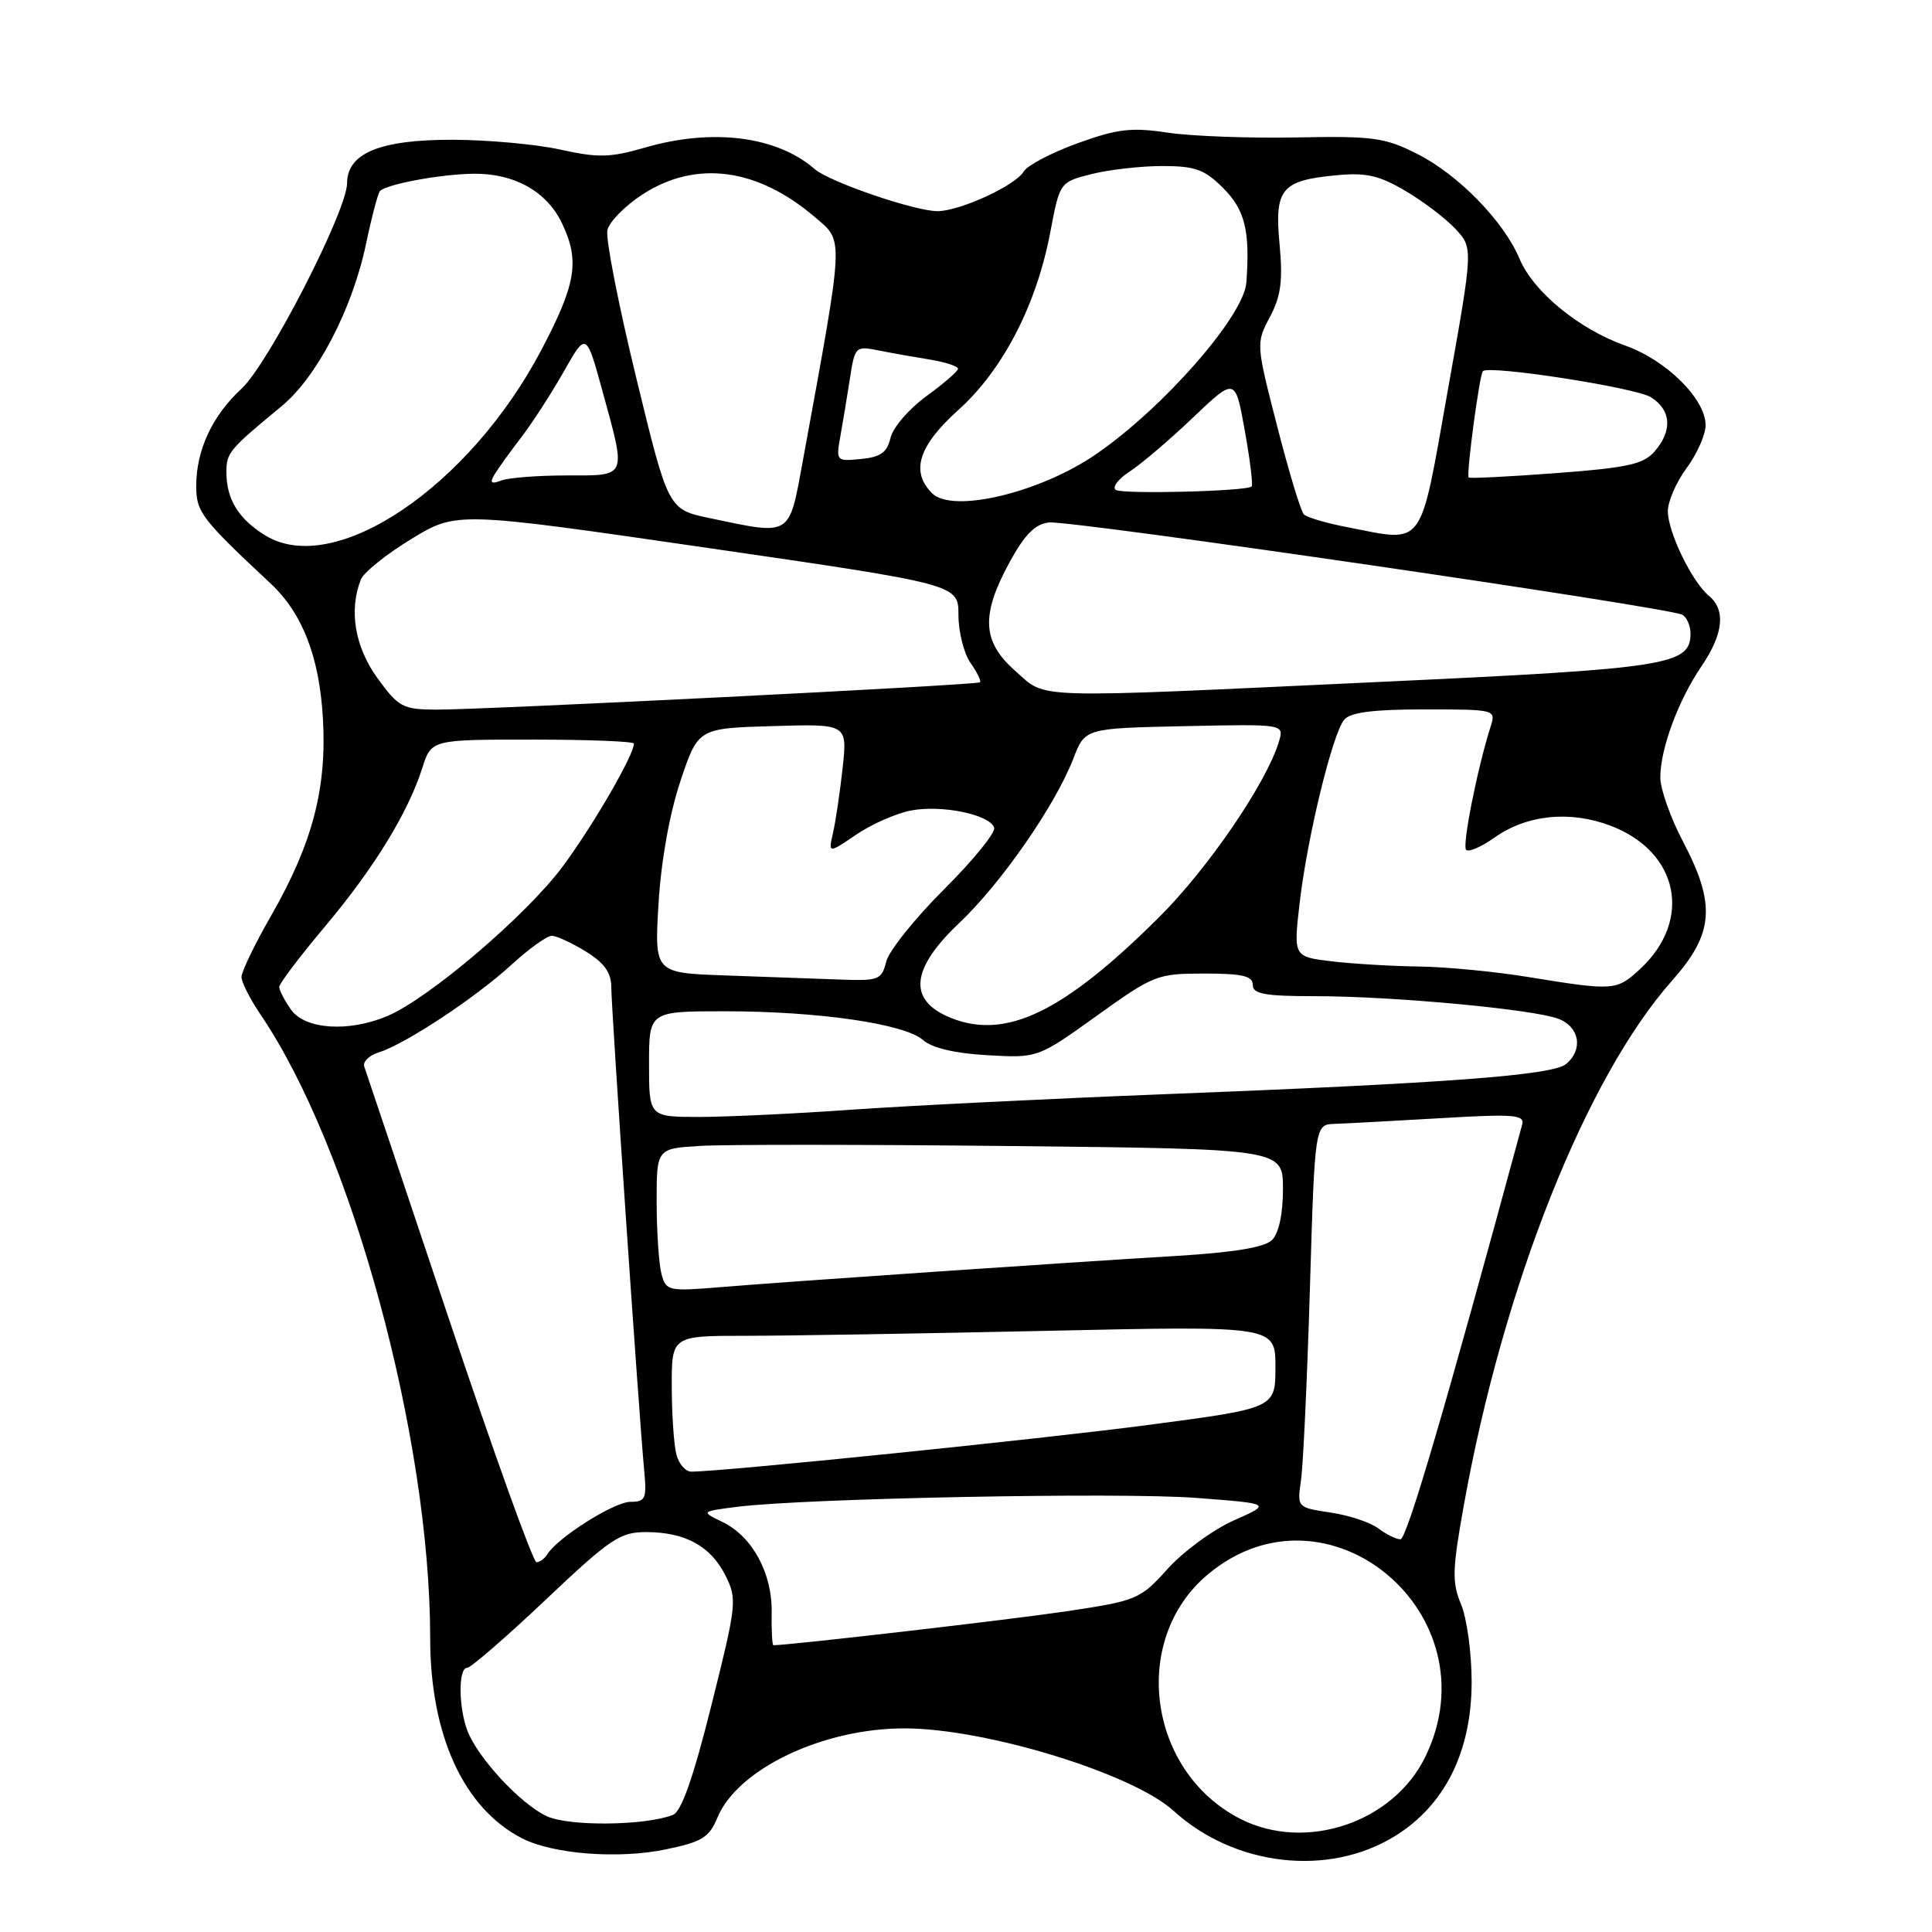 <?xml version="1.0" encoding="UTF-8" standalone="no"?>
<!DOCTYPE svg PUBLIC "-//W3C//DTD SVG 1.1//EN" "http://www.w3.org/Graphics/SVG/1.1/DTD/svg11.dtd" >
<svg xmlns="http://www.w3.org/2000/svg" xmlns:xlink="http://www.w3.org/1999/xlink" version="1.1" viewBox="0 0 256 256">
 <g >
 <path fill="currentColor"
d=" M 184.84 243.29 C 191.46 239.21 195.00 232.07 195.00 222.85 C 195.00 219.05 194.37 214.43 193.60 212.59 C 192.38 209.67 192.43 208.00 193.98 199.37 C 199.19 170.40 210.18 142.74 221.59 129.90 C 227.10 123.69 227.39 119.85 223.00 111.50 C 221.35 108.36 220.00 104.55 220.00 103.02 C 220.00 99.23 222.37 92.82 225.45 88.29 C 228.37 84.00 228.70 80.82 226.43 78.94 C 224.19 77.08 221.00 70.50 221.00 67.73 C 221.00 66.44 222.12 63.86 223.50 62.00 C 224.87 60.14 226.00 57.59 226.00 56.34 C 226.00 52.87 220.79 47.71 215.35 45.79 C 209.24 43.63 203.17 38.65 201.35 34.30 C 199.28 29.35 193.27 23.17 187.84 20.42 C 183.50 18.22 181.97 18.01 171.77 18.21 C 165.57 18.33 157.92 18.05 154.76 17.58 C 149.90 16.85 148.07 17.07 142.76 18.99 C 139.32 20.24 136.12 21.92 135.65 22.72 C 134.58 24.57 127.24 27.95 124.25 27.98 C 121.31 28.01 109.93 24.12 107.96 22.41 C 102.92 18.03 94.40 16.96 85.45 19.56 C 80.86 20.89 79.25 20.93 74.29 19.83 C 71.11 19.12 64.65 18.53 59.95 18.52 C 50.37 18.50 46.01 20.29 45.99 24.27 C 45.98 27.94 35.55 48.24 32.01 51.50 C 28.13 55.07 26.00 59.65 26.00 64.40 C 26.00 67.85 26.68 68.74 35.85 77.31 C 40.06 81.24 42.30 86.99 42.78 95.08 C 43.34 104.41 41.43 111.72 35.92 121.34 C 33.76 125.10 32.00 128.75 32.00 129.45 C 32.00 130.15 33.14 132.40 34.54 134.46 C 46.58 152.21 57.00 190.50 57.00 217.03 C 57.00 229.91 61.42 239.58 69.14 243.57 C 73.22 245.68 81.93 246.36 88.19 245.06 C 93.03 244.06 93.97 243.48 95.07 240.83 C 97.74 234.38 109.10 228.98 119.93 229.02 C 130.70 229.05 150.07 235.00 155.50 239.94 C 163.59 247.31 176.04 248.73 184.84 243.29 Z  M 164.35 241.01 C 152.08 234.75 149.74 217.28 160.01 208.65 C 175.82 195.34 198.02 213.87 188.88 232.75 C 184.64 241.51 173.00 245.42 164.35 241.01 Z  M 72.48 240.67 C 69.02 239.09 63.31 232.94 61.93 229.32 C 60.75 226.21 60.72 221.00 61.89 221.00 C 62.37 221.00 67.05 216.95 72.28 212.00 C 80.89 203.85 82.16 203.00 85.65 203.01 C 90.83 203.03 94.17 204.87 96.13 208.77 C 97.69 211.89 97.62 212.58 94.27 225.94 C 91.85 235.61 90.29 240.06 89.15 240.49 C 85.45 241.92 75.44 242.02 72.48 240.67 Z  M 102.25 213.67 C 102.33 208.43 99.69 203.59 95.73 201.67 C 92.86 200.28 92.86 200.28 97.68 199.66 C 106.65 198.53 148.43 197.71 158.50 198.48 C 168.50 199.24 168.50 199.24 163.50 201.46 C 160.75 202.68 156.80 205.57 154.73 207.87 C 151.06 211.94 150.67 212.10 141.21 213.52 C 133.87 214.61 104.62 218.00 102.48 218.00 C 102.32 218.00 102.21 216.05 102.25 213.67 Z  M 59.48 174.75 C 53.54 157.01 48.49 141.98 48.27 141.34 C 48.04 140.70 48.90 139.85 50.18 139.45 C 53.70 138.35 62.98 132.22 67.73 127.87 C 70.05 125.74 72.47 124.00 73.11 124.00 C 73.74 124.00 75.78 124.94 77.63 126.08 C 80.09 127.60 81.00 128.88 81.00 130.83 C 81.00 133.66 84.67 187.52 85.35 194.75 C 85.72 198.60 85.54 199.00 83.53 199.00 C 81.39 199.00 73.91 203.72 72.54 205.93 C 72.18 206.52 71.52 207.00 71.08 207.00 C 70.64 207.00 65.42 192.49 59.48 174.75 Z  M 182.61 202.51 C 181.58 201.72 178.74 200.78 176.30 200.42 C 171.87 199.75 171.87 199.75 172.39 196.13 C 172.68 194.13 173.21 182.71 173.57 170.75 C 174.22 149.00 174.22 149.00 176.86 148.92 C 178.31 148.87 184.59 148.53 190.80 148.17 C 200.57 147.59 202.05 147.70 201.70 149.00 C 191.46 186.77 186.40 203.99 185.56 203.97 C 184.98 203.95 183.65 203.29 182.61 202.51 Z  M 89.63 192.75 C 89.30 191.51 89.02 187.46 89.01 183.75 C 89.00 177.00 89.00 177.00 98.84 177.00 C 104.25 177.00 122.25 176.70 138.84 176.34 C 169.00 175.68 169.00 175.68 169.00 181.13 C 169.00 186.59 169.00 186.59 152.25 188.80 C 137.94 190.69 95.74 195.00 91.59 195.00 C 90.84 195.00 89.96 193.99 89.63 192.75 Z  M 87.65 168.82 C 87.31 167.55 87.02 163.28 87.01 159.34 C 87.00 152.19 87.00 152.19 92.75 151.84 C 95.91 151.64 114.59 151.65 134.25 151.86 C 170.00 152.24 170.00 152.24 170.00 157.55 C 170.00 160.83 169.45 163.41 168.56 164.30 C 167.58 165.28 163.56 165.95 155.81 166.42 C 140.97 167.31 104.41 169.81 95.39 170.56 C 88.56 171.12 88.25 171.05 87.65 168.82 Z  M 86.00 141.00 C 86.00 134.00 86.00 134.00 96.06 134.00 C 108.46 134.00 119.90 135.66 122.32 137.82 C 123.50 138.86 126.53 139.58 130.83 139.82 C 137.51 140.20 137.51 140.20 145.32 134.60 C 152.86 129.19 153.34 129.00 159.56 129.00 C 164.62 129.00 166.00 129.32 166.00 130.50 C 166.00 131.71 167.58 132.00 174.25 132.00 C 184.58 132.00 203.15 133.73 206.48 134.99 C 209.31 136.07 209.82 139.07 207.51 140.99 C 205.72 142.48 191.90 143.52 154.50 144.98 C 139.10 145.58 120.42 146.51 113.00 147.03 C 105.58 147.56 96.46 147.99 92.75 148.00 C 86.00 148.00 86.00 148.00 86.00 141.00 Z  M 38.56 133.78 C 37.70 132.56 37.00 131.20 37.00 130.77 C 37.00 130.34 39.72 126.74 43.05 122.78 C 49.58 115.01 54.06 107.70 55.96 101.75 C 57.16 98.00 57.16 98.00 70.58 98.00 C 77.96 98.00 84.00 98.24 84.00 98.53 C 84.00 100.03 78.67 109.24 74.63 114.72 C 69.85 121.21 56.82 132.33 51.28 134.65 C 46.16 136.80 40.40 136.40 38.56 133.78 Z  M 126.03 134.89 C 120.27 132.59 120.62 128.44 127.09 122.32 C 132.69 117.01 139.83 106.72 142.23 100.50 C 143.77 96.50 143.77 96.50 156.96 96.22 C 170.15 95.94 170.15 95.94 169.48 98.22 C 167.87 103.66 160.11 115.04 153.58 121.54 C 140.93 134.12 133.33 137.80 126.03 134.89 Z  M 202.50 129.46 C 198.10 128.74 191.57 128.11 188.00 128.07 C 184.43 128.02 179.23 127.71 176.44 127.38 C 171.39 126.77 171.39 126.77 172.21 119.63 C 173.22 110.96 176.55 97.25 178.11 95.37 C 178.92 94.39 181.92 94.00 188.74 94.00 C 198.13 94.00 198.23 94.02 197.52 96.25 C 195.75 101.83 193.72 112.05 194.27 112.61 C 194.61 112.94 196.28 112.22 197.99 111.01 C 202.29 107.95 208.03 107.36 213.43 109.42 C 222.46 112.87 224.31 121.92 217.32 128.40 C 214.21 131.28 213.86 131.31 202.50 129.46 Z  M 96.11 129.25 C 86.71 128.92 86.71 128.92 87.26 119.71 C 87.60 114.06 88.72 107.80 90.16 103.50 C 92.50 96.50 92.50 96.50 102.39 96.21 C 112.28 95.92 112.28 95.92 111.66 101.71 C 111.31 104.90 110.74 108.76 110.39 110.31 C 109.75 113.11 109.75 113.11 113.47 110.58 C 115.52 109.19 118.80 107.75 120.75 107.39 C 124.83 106.62 131.17 107.94 131.73 109.67 C 131.94 110.32 128.96 113.99 125.10 117.83 C 121.24 121.68 117.79 125.99 117.43 127.41 C 116.82 129.85 116.45 129.99 111.14 129.79 C 108.04 129.68 101.27 129.44 96.11 129.25 Z  M 50.01 89.85 C 47.02 85.72 46.20 80.86 47.82 76.78 C 48.20 75.84 51.20 73.43 54.50 71.42 C 60.50 67.77 60.50 67.77 93.75 72.60 C 127.00 77.43 127.00 77.43 127.00 81.49 C 127.00 83.73 127.72 86.58 128.60 87.84 C 129.48 89.10 130.05 90.26 129.85 90.41 C 129.39 90.78 63.92 94.06 57.76 94.03 C 53.36 94.00 52.80 93.70 50.01 89.85 Z  M 134.53 88.90 C 130.13 85.03 129.95 81.52 133.77 74.50 C 135.79 70.81 137.16 69.43 139.00 69.23 C 141.90 68.91 221.38 80.50 222.95 81.47 C 223.53 81.83 224.00 82.94 224.00 83.94 C 224.00 88.13 221.11 88.58 183.00 90.35 C 135.70 92.56 138.81 92.65 134.53 88.90 Z  M 35.19 70.97 C 31.63 68.80 30.00 66.17 30.00 62.57 C 30.00 59.98 30.36 59.56 37.32 53.82 C 42.00 49.96 46.71 40.91 48.51 32.27 C 49.26 28.71 50.09 25.58 50.35 25.31 C 51.29 24.38 58.54 23.05 62.85 23.02 C 68.22 22.99 72.49 25.41 74.48 29.61 C 76.84 34.56 76.34 37.62 71.75 46.34 C 62.19 64.52 44.35 76.54 35.19 70.97 Z  M 178.50 69.85 C 175.75 69.32 173.17 68.56 172.77 68.16 C 172.37 67.77 170.78 62.51 169.23 56.47 C 166.43 45.58 166.42 45.48 168.27 42.00 C 169.73 39.24 170.00 37.21 169.55 32.38 C 168.86 25.05 169.77 23.92 176.99 23.23 C 180.99 22.84 182.71 23.23 186.20 25.28 C 188.57 26.67 191.56 28.94 192.85 30.33 C 195.21 32.85 195.21 32.85 191.85 51.67 C 188.05 73.02 188.90 71.86 178.50 69.85 Z  M 94.02 68.65 C 88.54 67.50 88.54 67.50 84.29 50.00 C 81.95 40.38 80.23 31.60 80.48 30.50 C 80.72 29.40 82.82 27.26 85.16 25.75 C 92.23 21.17 100.36 22.25 107.99 28.78 C 111.85 32.08 111.91 30.82 106.38 61.06 C 104.52 71.21 104.95 70.95 94.02 68.65 Z  M 123.51 65.36 C 120.62 62.48 121.70 59.08 126.99 54.32 C 132.89 49.02 137.35 40.39 139.17 30.76 C 140.43 24.13 140.43 24.13 144.66 23.06 C 146.98 22.48 151.20 22.00 154.02 22.00 C 158.36 22.00 159.61 22.45 162.08 24.92 C 164.97 27.82 165.65 30.58 165.15 37.43 C 164.84 41.85 154.17 54.04 145.24 60.18 C 137.82 65.29 126.20 68.06 123.51 65.36 Z  M 147.86 64.92 C 147.32 64.58 148.15 63.48 149.69 62.48 C 151.24 61.47 155.02 58.25 158.09 55.32 C 163.68 50.00 163.68 50.00 164.94 57.06 C 165.64 60.95 166.05 64.28 165.85 64.46 C 165.17 65.10 148.83 65.51 147.86 64.92 Z  M 65.50 62.92 C 65.96 62.14 67.55 59.92 69.03 58.00 C 70.51 56.08 73.06 52.13 74.70 49.24 C 77.68 43.98 77.68 43.98 79.84 51.86 C 83.01 63.41 83.18 63.00 75.08 63.00 C 71.28 63.00 67.38 63.30 66.42 63.67 C 65.10 64.18 64.87 63.99 65.50 62.92 Z  M 194.61 63.27 C 194.26 62.93 196.04 49.63 196.49 49.18 C 197.32 48.35 216.72 51.36 218.75 52.63 C 221.45 54.33 221.64 57.04 219.25 59.81 C 217.78 61.51 215.68 61.98 206.19 62.69 C 199.97 63.16 194.75 63.42 194.61 63.27 Z  M 111.35 57.82 C 111.68 56.00 112.25 52.54 112.62 50.15 C 113.27 45.92 113.37 45.82 116.39 46.43 C 118.10 46.77 121.19 47.32 123.25 47.65 C 125.31 47.99 126.97 48.54 126.94 48.88 C 126.91 49.22 125.01 50.85 122.73 52.51 C 120.45 54.17 118.32 56.64 118.00 58.01 C 117.55 59.95 116.69 60.57 114.09 60.82 C 110.81 61.14 110.76 61.09 111.35 57.82 Z "/>
</g>
</svg>